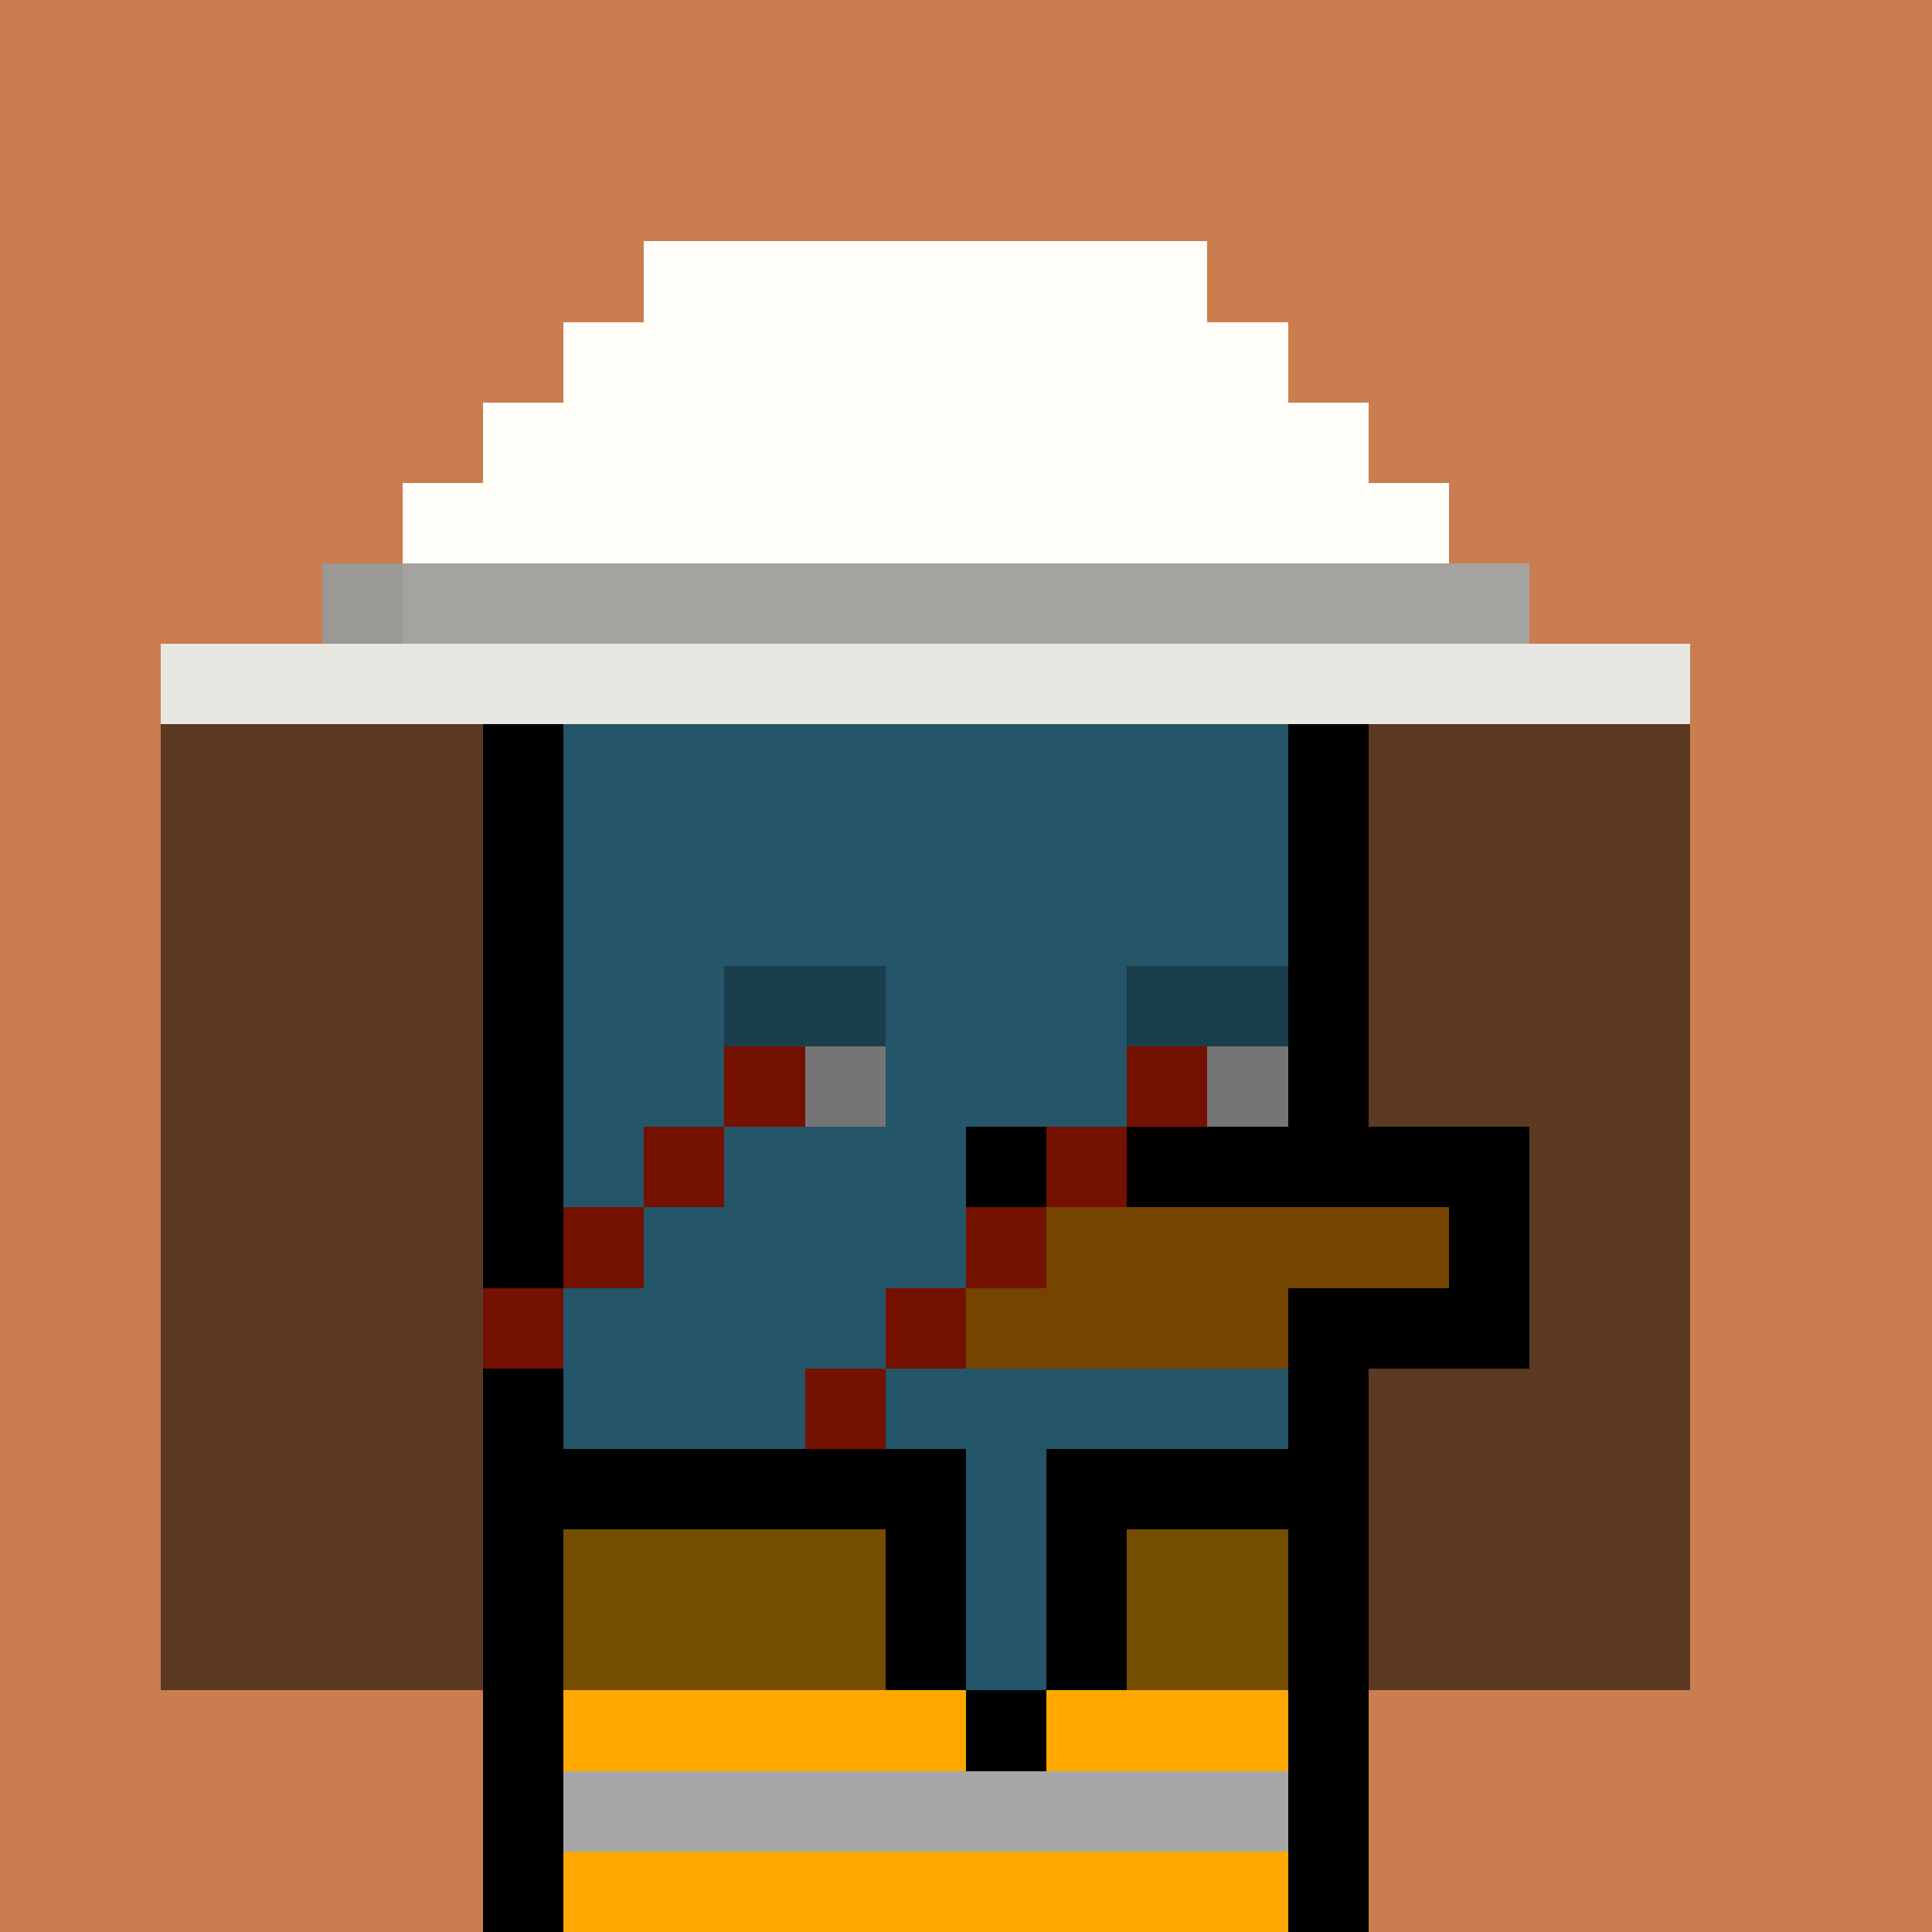 <svg xmlns="http://www.w3.org/2000/svg" version="1.1" viewBox="0 0 24 24"><rect x="0" y="0" width="24" height="24" shape-rendering="crispEdges" fill="#ca7d4eff"/><rect x="8" y="3" width="7" height="1" shape-rendering="crispEdges" fill="#fffef9ff"/><rect x="7" y="4" width="9" height="1" shape-rendering="crispEdges" fill="#fffef9ff"/><rect x="6" y="5" width="11" height="1" shape-rendering="crispEdges" fill="#fffef9ff"/><rect x="5" y="6" width="13" height="1" shape-rendering="crispEdges" fill="#fffef9ff"/><rect x="4" y="7" width="1" height="1" shape-rendering="crispEdges" fill="#9a9995ff"/><rect x="5" y="7" width="14" height="1" shape-rendering="crispEdges" fill="#a4a39fff"/><rect x="2" y="8" width="19" height="1" shape-rendering="crispEdges" fill="#e8e7e2ff"/><rect x="2" y="9" width="4" height="1" shape-rendering="crispEdges" fill="#5c3923ff"/><rect x="6" y="9" width="1" height="1" shape-rendering="crispEdges" fill="#000000ff"/><rect x="7" y="9" width="9" height="1" shape-rendering="crispEdges" fill="#245568ff"/><rect x="16" y="9" width="1" height="1" shape-rendering="crispEdges" fill="#000000ff"/><rect x="17" y="9" width="4" height="1" shape-rendering="crispEdges" fill="#5c3923ff"/><rect x="2" y="10" width="4" height="1" shape-rendering="crispEdges" fill="#5c3923ff"/><rect x="6" y="10" width="1" height="1" shape-rendering="crispEdges" fill="#000000ff"/><rect x="7" y="10" width="9" height="1" shape-rendering="crispEdges" fill="#245568ff"/><rect x="16" y="10" width="1" height="1" shape-rendering="crispEdges" fill="#000000ff"/><rect x="17" y="10" width="4" height="1" shape-rendering="crispEdges" fill="#5c3923ff"/><rect x="2" y="11" width="4" height="1" shape-rendering="crispEdges" fill="#5c3923ff"/><rect x="6" y="11" width="1" height="1" shape-rendering="crispEdges" fill="#000000ff"/><rect x="7" y="11" width="9" height="1" shape-rendering="crispEdges" fill="#245568ff"/><rect x="16" y="11" width="1" height="1" shape-rendering="crispEdges" fill="#000000ff"/><rect x="17" y="11" width="4" height="1" shape-rendering="crispEdges" fill="#5c3923ff"/><rect x="2" y="12" width="4" height="1" shape-rendering="crispEdges" fill="#5c3923ff"/><rect x="6" y="12" width="1" height="1" shape-rendering="crispEdges" fill="#000000ff"/><rect x="7" y="12" width="2" height="1" shape-rendering="crispEdges" fill="#245568ff"/><rect x="9" y="12" width="2" height="1" shape-rendering="crispEdges" fill="#1a3e4cff"/><rect x="11" y="12" width="3" height="1" shape-rendering="crispEdges" fill="#245568ff"/><rect x="14" y="12" width="2" height="1" shape-rendering="crispEdges" fill="#1a3e4cff"/><rect x="16" y="12" width="1" height="1" shape-rendering="crispEdges" fill="#000000ff"/><rect x="17" y="12" width="4" height="1" shape-rendering="crispEdges" fill="#5c3923ff"/><rect x="2" y="13" width="4" height="1" shape-rendering="crispEdges" fill="#5c3923ff"/><rect x="6" y="13" width="1" height="1" shape-rendering="crispEdges" fill="#000000ff"/><rect x="7" y="13" width="2" height="1" shape-rendering="crispEdges" fill="#245568ff"/><rect x="9" y="13" width="1" height="1" shape-rendering="crispEdges" fill="#751100ff"/><rect x="10" y="13" width="1" height="1" shape-rendering="crispEdges" fill="#757575ff"/><rect x="11" y="13" width="3" height="1" shape-rendering="crispEdges" fill="#245568ff"/><rect x="14" y="13" width="1" height="1" shape-rendering="crispEdges" fill="#751100ff"/><rect x="15" y="13" width="1" height="1" shape-rendering="crispEdges" fill="#757575ff"/><rect x="16" y="13" width="1" height="1" shape-rendering="crispEdges" fill="#000000ff"/><rect x="17" y="13" width="4" height="1" shape-rendering="crispEdges" fill="#5c3923ff"/><rect x="2" y="14" width="4" height="1" shape-rendering="crispEdges" fill="#5c3923ff"/><rect x="6" y="14" width="1" height="1" shape-rendering="crispEdges" fill="#000000ff"/><rect x="7" y="14" width="1" height="1" shape-rendering="crispEdges" fill="#245568ff"/><rect x="8" y="14" width="1" height="1" shape-rendering="crispEdges" fill="#751100ff"/><rect x="9" y="14" width="3" height="1" shape-rendering="crispEdges" fill="#245568ff"/><rect x="12" y="14" width="1" height="1" shape-rendering="crispEdges" fill="#000000ff"/><rect x="13" y="14" width="1" height="1" shape-rendering="crispEdges" fill="#751100ff"/><rect x="14" y="14" width="5" height="1" shape-rendering="crispEdges" fill="#000000ff"/><rect x="19" y="14" width="2" height="1" shape-rendering="crispEdges" fill="#5c3923ff"/><rect x="2" y="15" width="4" height="1" shape-rendering="crispEdges" fill="#5c3923ff"/><rect x="6" y="15" width="1" height="1" shape-rendering="crispEdges" fill="#000000ff"/><rect x="7" y="15" width="1" height="1" shape-rendering="crispEdges" fill="#751100ff"/><rect x="8" y="15" width="4" height="1" shape-rendering="crispEdges" fill="#245568ff"/><rect x="12" y="15" width="1" height="1" shape-rendering="crispEdges" fill="#751100ff"/><rect x="13" y="15" width="5" height="1" shape-rendering="crispEdges" fill="#754500ff"/><rect x="18" y="15" width="1" height="1" shape-rendering="crispEdges" fill="#000000ff"/><rect x="19" y="15" width="2" height="1" shape-rendering="crispEdges" fill="#5c3923ff"/><rect x="2" y="16" width="4" height="1" shape-rendering="crispEdges" fill="#5c3923ff"/><rect x="6" y="16" width="1" height="1" shape-rendering="crispEdges" fill="#751100ff"/><rect x="7" y="16" width="4" height="1" shape-rendering="crispEdges" fill="#245568ff"/><rect x="11" y="16" width="1" height="1" shape-rendering="crispEdges" fill="#751100ff"/><rect x="12" y="16" width="4" height="1" shape-rendering="crispEdges" fill="#754500ff"/><rect x="16" y="16" width="3" height="1" shape-rendering="crispEdges" fill="#000000ff"/><rect x="19" y="16" width="2" height="1" shape-rendering="crispEdges" fill="#5c3923ff"/><rect x="2" y="17" width="4" height="1" shape-rendering="crispEdges" fill="#5c3923ff"/><rect x="6" y="17" width="1" height="1" shape-rendering="crispEdges" fill="#000000ff"/><rect x="7" y="17" width="3" height="1" shape-rendering="crispEdges" fill="#245568ff"/><rect x="10" y="17" width="1" height="1" shape-rendering="crispEdges" fill="#751100ff"/><rect x="11" y="17" width="5" height="1" shape-rendering="crispEdges" fill="#245568ff"/><rect x="16" y="17" width="1" height="1" shape-rendering="crispEdges" fill="#000000ff"/><rect x="17" y="17" width="4" height="1" shape-rendering="crispEdges" fill="#5c3923ff"/><rect x="2" y="18" width="4" height="1" shape-rendering="crispEdges" fill="#5c3923ff"/><rect x="6" y="18" width="6" height="1" shape-rendering="crispEdges" fill="#000000ff"/><rect x="12" y="18" width="1" height="1" shape-rendering="crispEdges" fill="#245568ff"/><rect x="13" y="18" width="4" height="1" shape-rendering="crispEdges" fill="#000000ff"/><rect x="17" y="18" width="4" height="1" shape-rendering="crispEdges" fill="#5c3923ff"/><rect x="2" y="19" width="4" height="1" shape-rendering="crispEdges" fill="#5c3923ff"/><rect x="6" y="19" width="1" height="1" shape-rendering="crispEdges" fill="#000000ff"/><rect x="7" y="19" width="4" height="1" shape-rendering="crispEdges" fill="#754d00ff"/><rect x="11" y="19" width="1" height="1" shape-rendering="crispEdges" fill="#000000ff"/><rect x="12" y="19" width="1" height="1" shape-rendering="crispEdges" fill="#245568ff"/><rect x="13" y="19" width="1" height="1" shape-rendering="crispEdges" fill="#000000ff"/><rect x="14" y="19" width="2" height="1" shape-rendering="crispEdges" fill="#754d00ff"/><rect x="16" y="19" width="1" height="1" shape-rendering="crispEdges" fill="#000000ff"/><rect x="17" y="19" width="4" height="1" shape-rendering="crispEdges" fill="#5c3923ff"/><rect x="2" y="20" width="4" height="1" shape-rendering="crispEdges" fill="#5c3923ff"/><rect x="6" y="20" width="1" height="1" shape-rendering="crispEdges" fill="#000000ff"/><rect x="7" y="20" width="4" height="1" shape-rendering="crispEdges" fill="#754d00ff"/><rect x="11" y="20" width="1" height="1" shape-rendering="crispEdges" fill="#000000ff"/><rect x="12" y="20" width="1" height="1" shape-rendering="crispEdges" fill="#245568ff"/><rect x="13" y="20" width="1" height="1" shape-rendering="crispEdges" fill="#000000ff"/><rect x="14" y="20" width="2" height="1" shape-rendering="crispEdges" fill="#754d00ff"/><rect x="16" y="20" width="1" height="1" shape-rendering="crispEdges" fill="#000000ff"/><rect x="17" y="20" width="4" height="1" shape-rendering="crispEdges" fill="#5c3923ff"/><rect x="6" y="21" width="1" height="1" shape-rendering="crispEdges" fill="#000000ff"/><rect x="7" y="21" width="5" height="1" shape-rendering="crispEdges" fill="#ffa800ff"/><rect x="12" y="21" width="1" height="1" shape-rendering="crispEdges" fill="#000000ff"/><rect x="13" y="21" width="3" height="1" shape-rendering="crispEdges" fill="#ffa800ff"/><rect x="16" y="21" width="1" height="1" shape-rendering="crispEdges" fill="#000000ff"/><rect x="6" y="22" width="1" height="1" shape-rendering="crispEdges" fill="#000000ff"/><rect x="7" y="22" width="9" height="1" shape-rendering="crispEdges" fill="#a7a7a7ff"/><rect x="16" y="22" width="1" height="1" shape-rendering="crispEdges" fill="#000000ff"/><rect x="6" y="23" width="1" height="1" shape-rendering="crispEdges" fill="#000000ff"/><rect x="7" y="23" width="9" height="1" shape-rendering="crispEdges" fill="#ffa800ff"/><rect x="16" y="23" width="1" height="1" shape-rendering="crispEdges" fill="#000000ff"/></svg>